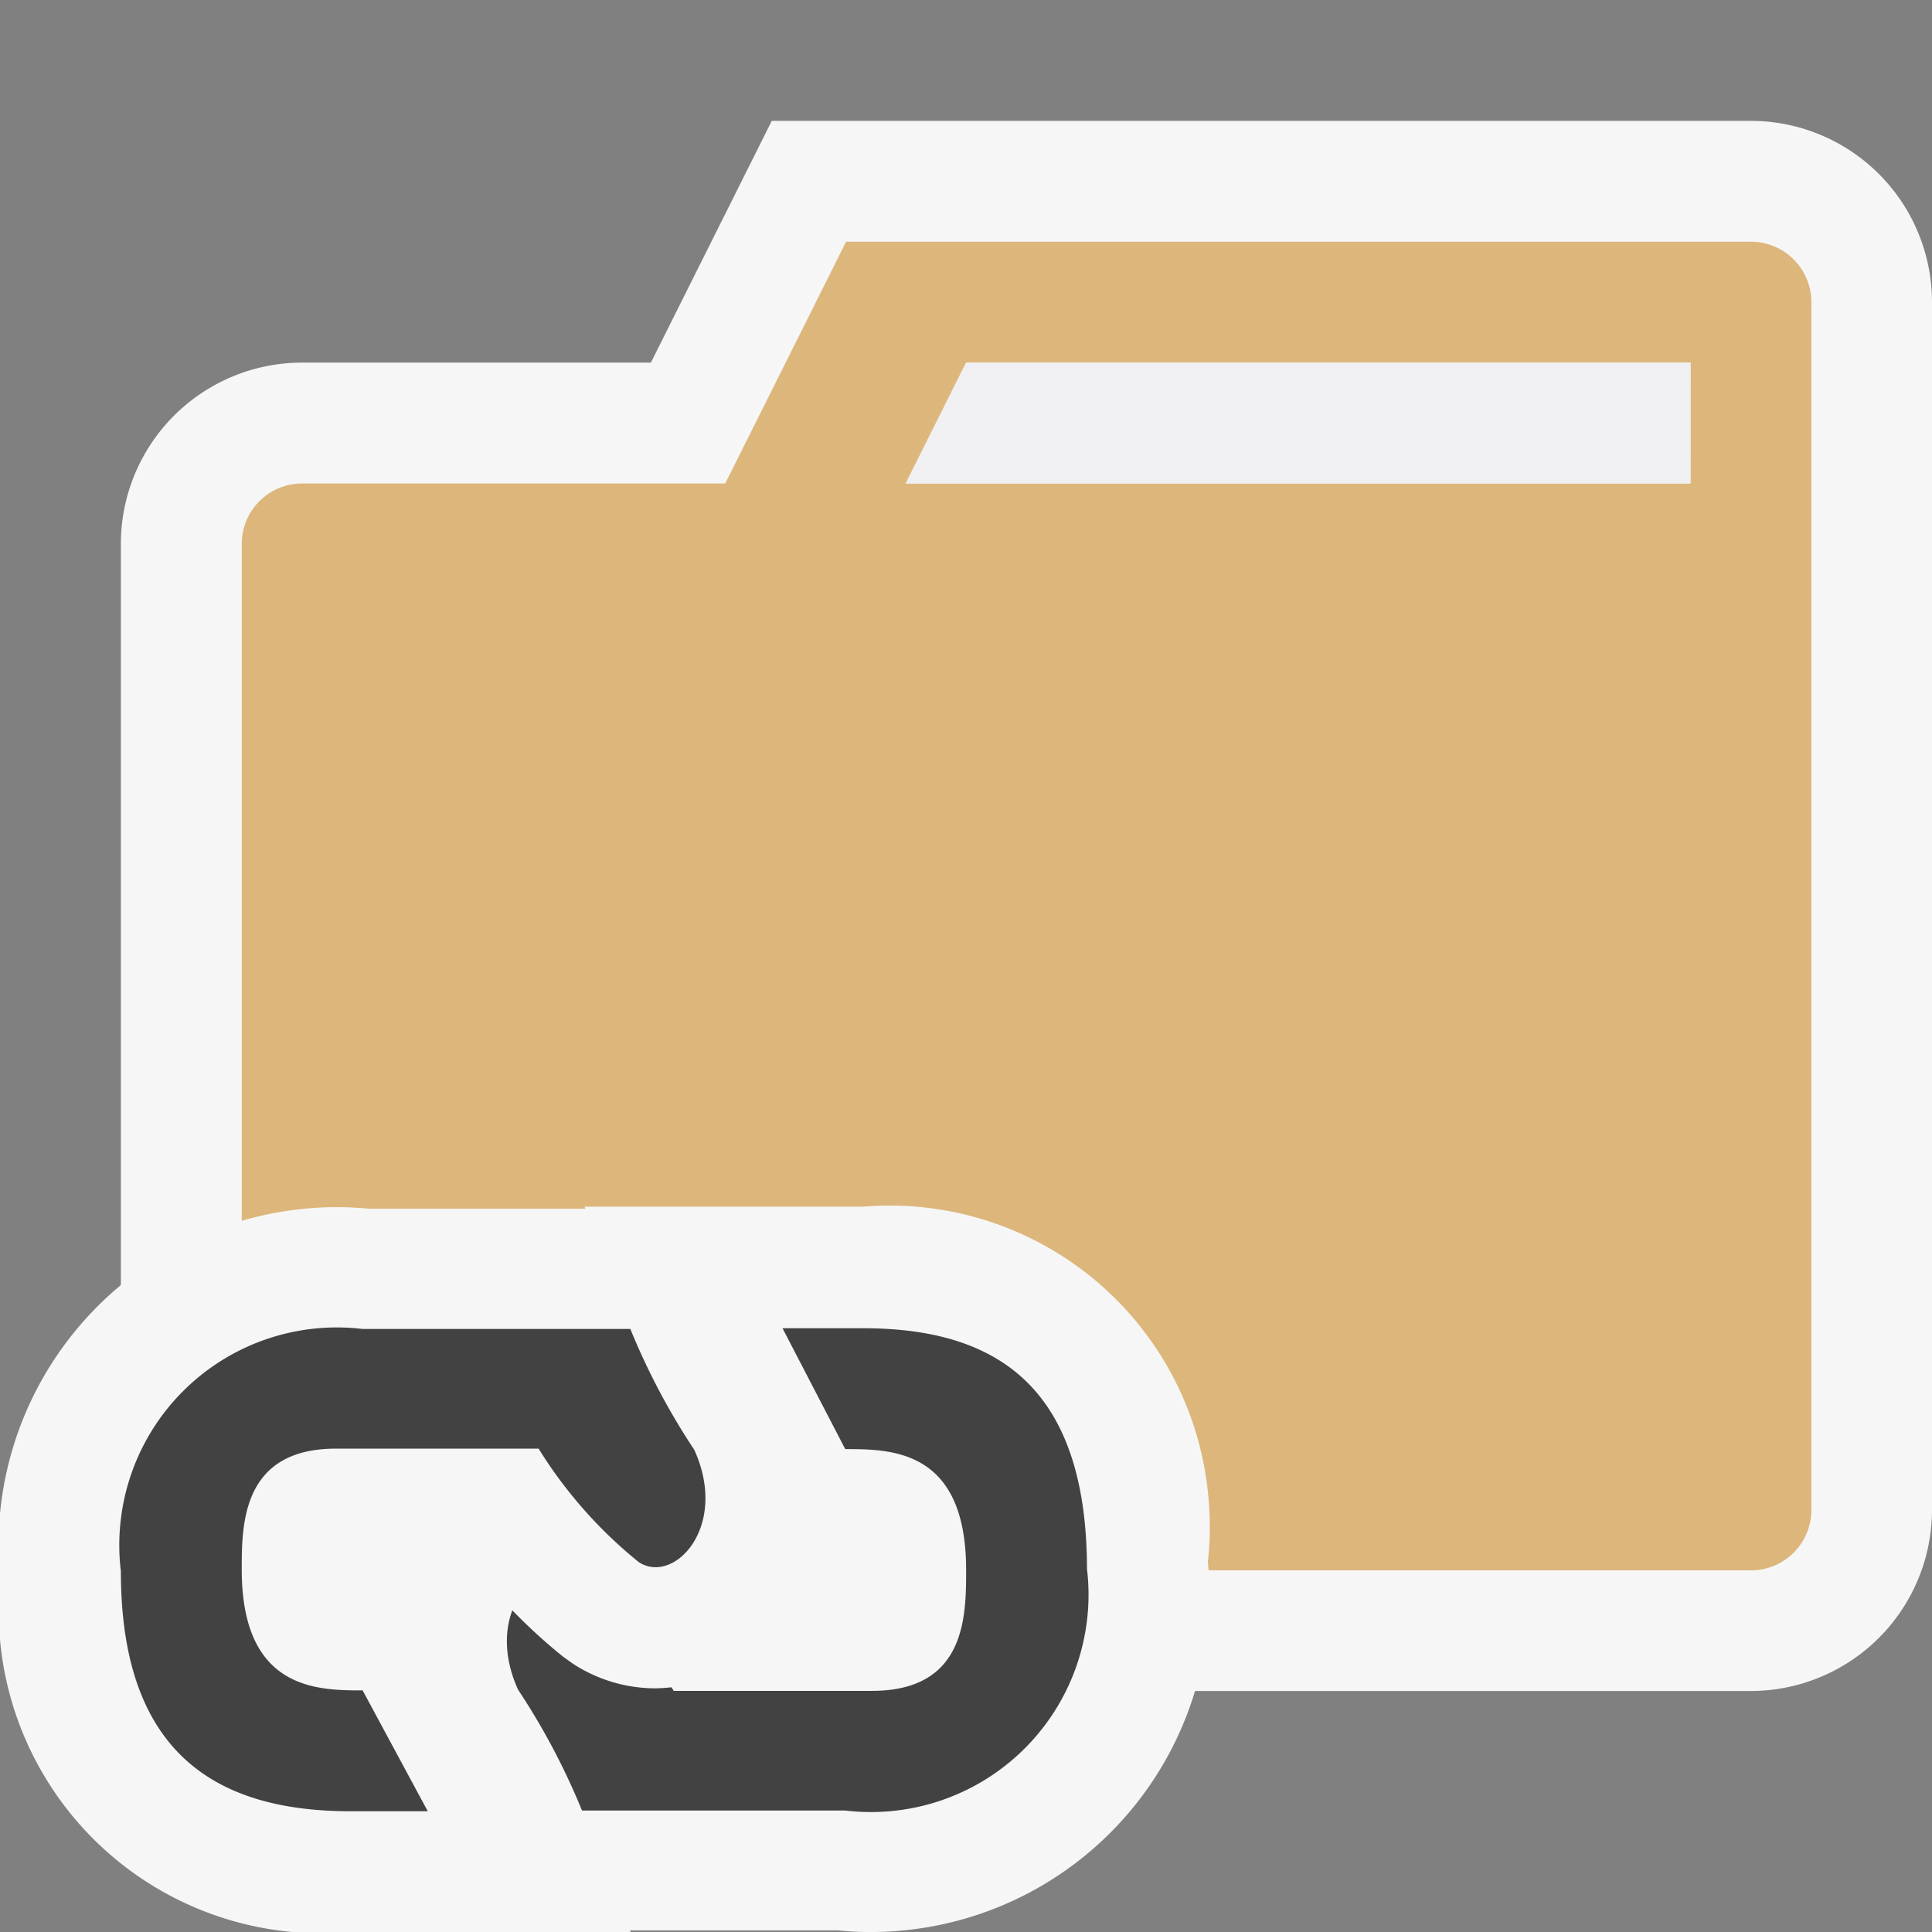<svg xmlns="http://www.w3.org/2000/svg" xmlns:xlink="http://www.w3.org/1999/xlink" width="15.984" height="15.984" viewBox="0 0 15.984 15.984"><rect x="0" y="0" width="15.984" height="15.984" fill="#808080" stroke="none"/><defs><clipPath id="a"><rect width="15.984" height="15.984" fill="none"/></clipPath></defs><title>Folder_mounted_updatedSize</title><g clip-path="url(#a)"><g><path fill="#f6f6f6" d="M15.984,2.5v9.99a1.5,1.5,0,0,1-1.5,1.5H2.5a1.5,1.5,0,0,1-1.5-1.5V4.5A1.5,1.5,0,0,1,2.5,3H5.385l1-2h8.1A1.5,1.5,0,0,1,15.984,2.5Z"/><path fill="#dcb67a" d="M14.486,2H7L6,4H2.5a.5.5,0,0,0-.5.5v7.992a.5.5,0,0,0,.5.5H14.486a.5.5,0,0,0,.5-.5V2.5A.5.5,0,0,0,14.486,2Zm-.5,2H7.493l.5-1h5.994Z"/><path fill="#f0eff1" d="M13.986,3V4H7.493l.5-1Z"/></g></g><path fill="#424242" d="M7.143,10.989H6.474l.519,1c.38,0,1,0,1,1,0,.38,0,1-.779,1H5.574a3.735,3.735,0,0,0-.829-.939c-.289-.19-.749.29-.459.929a5.716,5.716,0,0,1,.529,1H6.993a1.8,1.8,0,0,0,2-1.573,1.777,1.777,0,0,0,0-.425C8.991,11.489,8.262,10.989,7.143,10.989Z"/><path fill="#424242" d="M2.9,14.985h.639l-.539-1c-.37,0-1,0-1-1,0-.37,0-1,.779-1H4.456a3.735,3.735,0,0,0,.829.939c.289.19.749-.29.459-.929a5.716,5.716,0,0,1-.529-1H3a1.8,1.8,0,0,0-2,1.573A1.777,1.777,0,0,0,1,13C1,14.486,1.768,14.985,2.9,14.985Z"/><path fill="#f6f6f6" d="M7.2,15.984a2.592,2.592,0,0,1-.264-.013h-2.8L3.9,15.354a4.752,4.752,0,0,0-.437-.825l-.044-.066-.039-.077a1.8,1.8,0,0,1,.081-1.727A1.38,1.38,0,0,1,4.606,12a1.248,1.248,0,0,1,.686.205l.081.058a4.675,4.675,0,0,1,.721.72h.3l-1.559-3H7.143A2.647,2.647,0,0,1,10,12.415a2.6,2.6,0,0,1-.007.507,2.8,2.8,0,0,1-2.52,3.049A2.617,2.617,0,0,1,7.2,15.984Z"/><path fill="#424242" d="M7.143,10.989H6.474l.519,1c.38,0,1,0,1,1,0,.38,0,1-.779,1H5.574a3.735,3.735,0,0,0-.829-.939c-.289-.19-.749.29-.459.929a5.716,5.716,0,0,1,.529,1H6.993a1.8,1.8,0,0,0,2-1.573,1.777,1.777,0,0,0,0-.425C8.991,11.489,8.262,10.989,7.143,10.989Z"/><path fill="#f6f6f6" d="M2.9,15.984A2.67,2.67,0,0,1,0,13.565a2.587,2.587,0,0,1,0-.513A2.8,2.8,0,0,1,2.52,10a2.707,2.707,0,0,1,.53,0H5.886l.254.621a4.738,4.738,0,0,0,.436.824l.044.066.034.075a1.8,1.8,0,0,1-.081,1.727,1.38,1.38,0,0,1-1.149.655,1.248,1.248,0,0,1-.686-.205l-.081-.058a4.65,4.65,0,0,1-.716-.721H3.6l1.619,3Z"/><path fill="#424242" d="M2.9,14.985h.639l-.539-1c-.37,0-1,0-1-1,0-.37,0-1,.779-1H4.456a3.735,3.735,0,0,0,.829.939c.289.19.749-.29.459-.929a5.716,5.716,0,0,1-.529-1H3a1.8,1.8,0,0,0-2,1.573A1.777,1.777,0,0,0,1,13C1,14.486,1.768,14.985,2.9,14.985Z"/></svg>